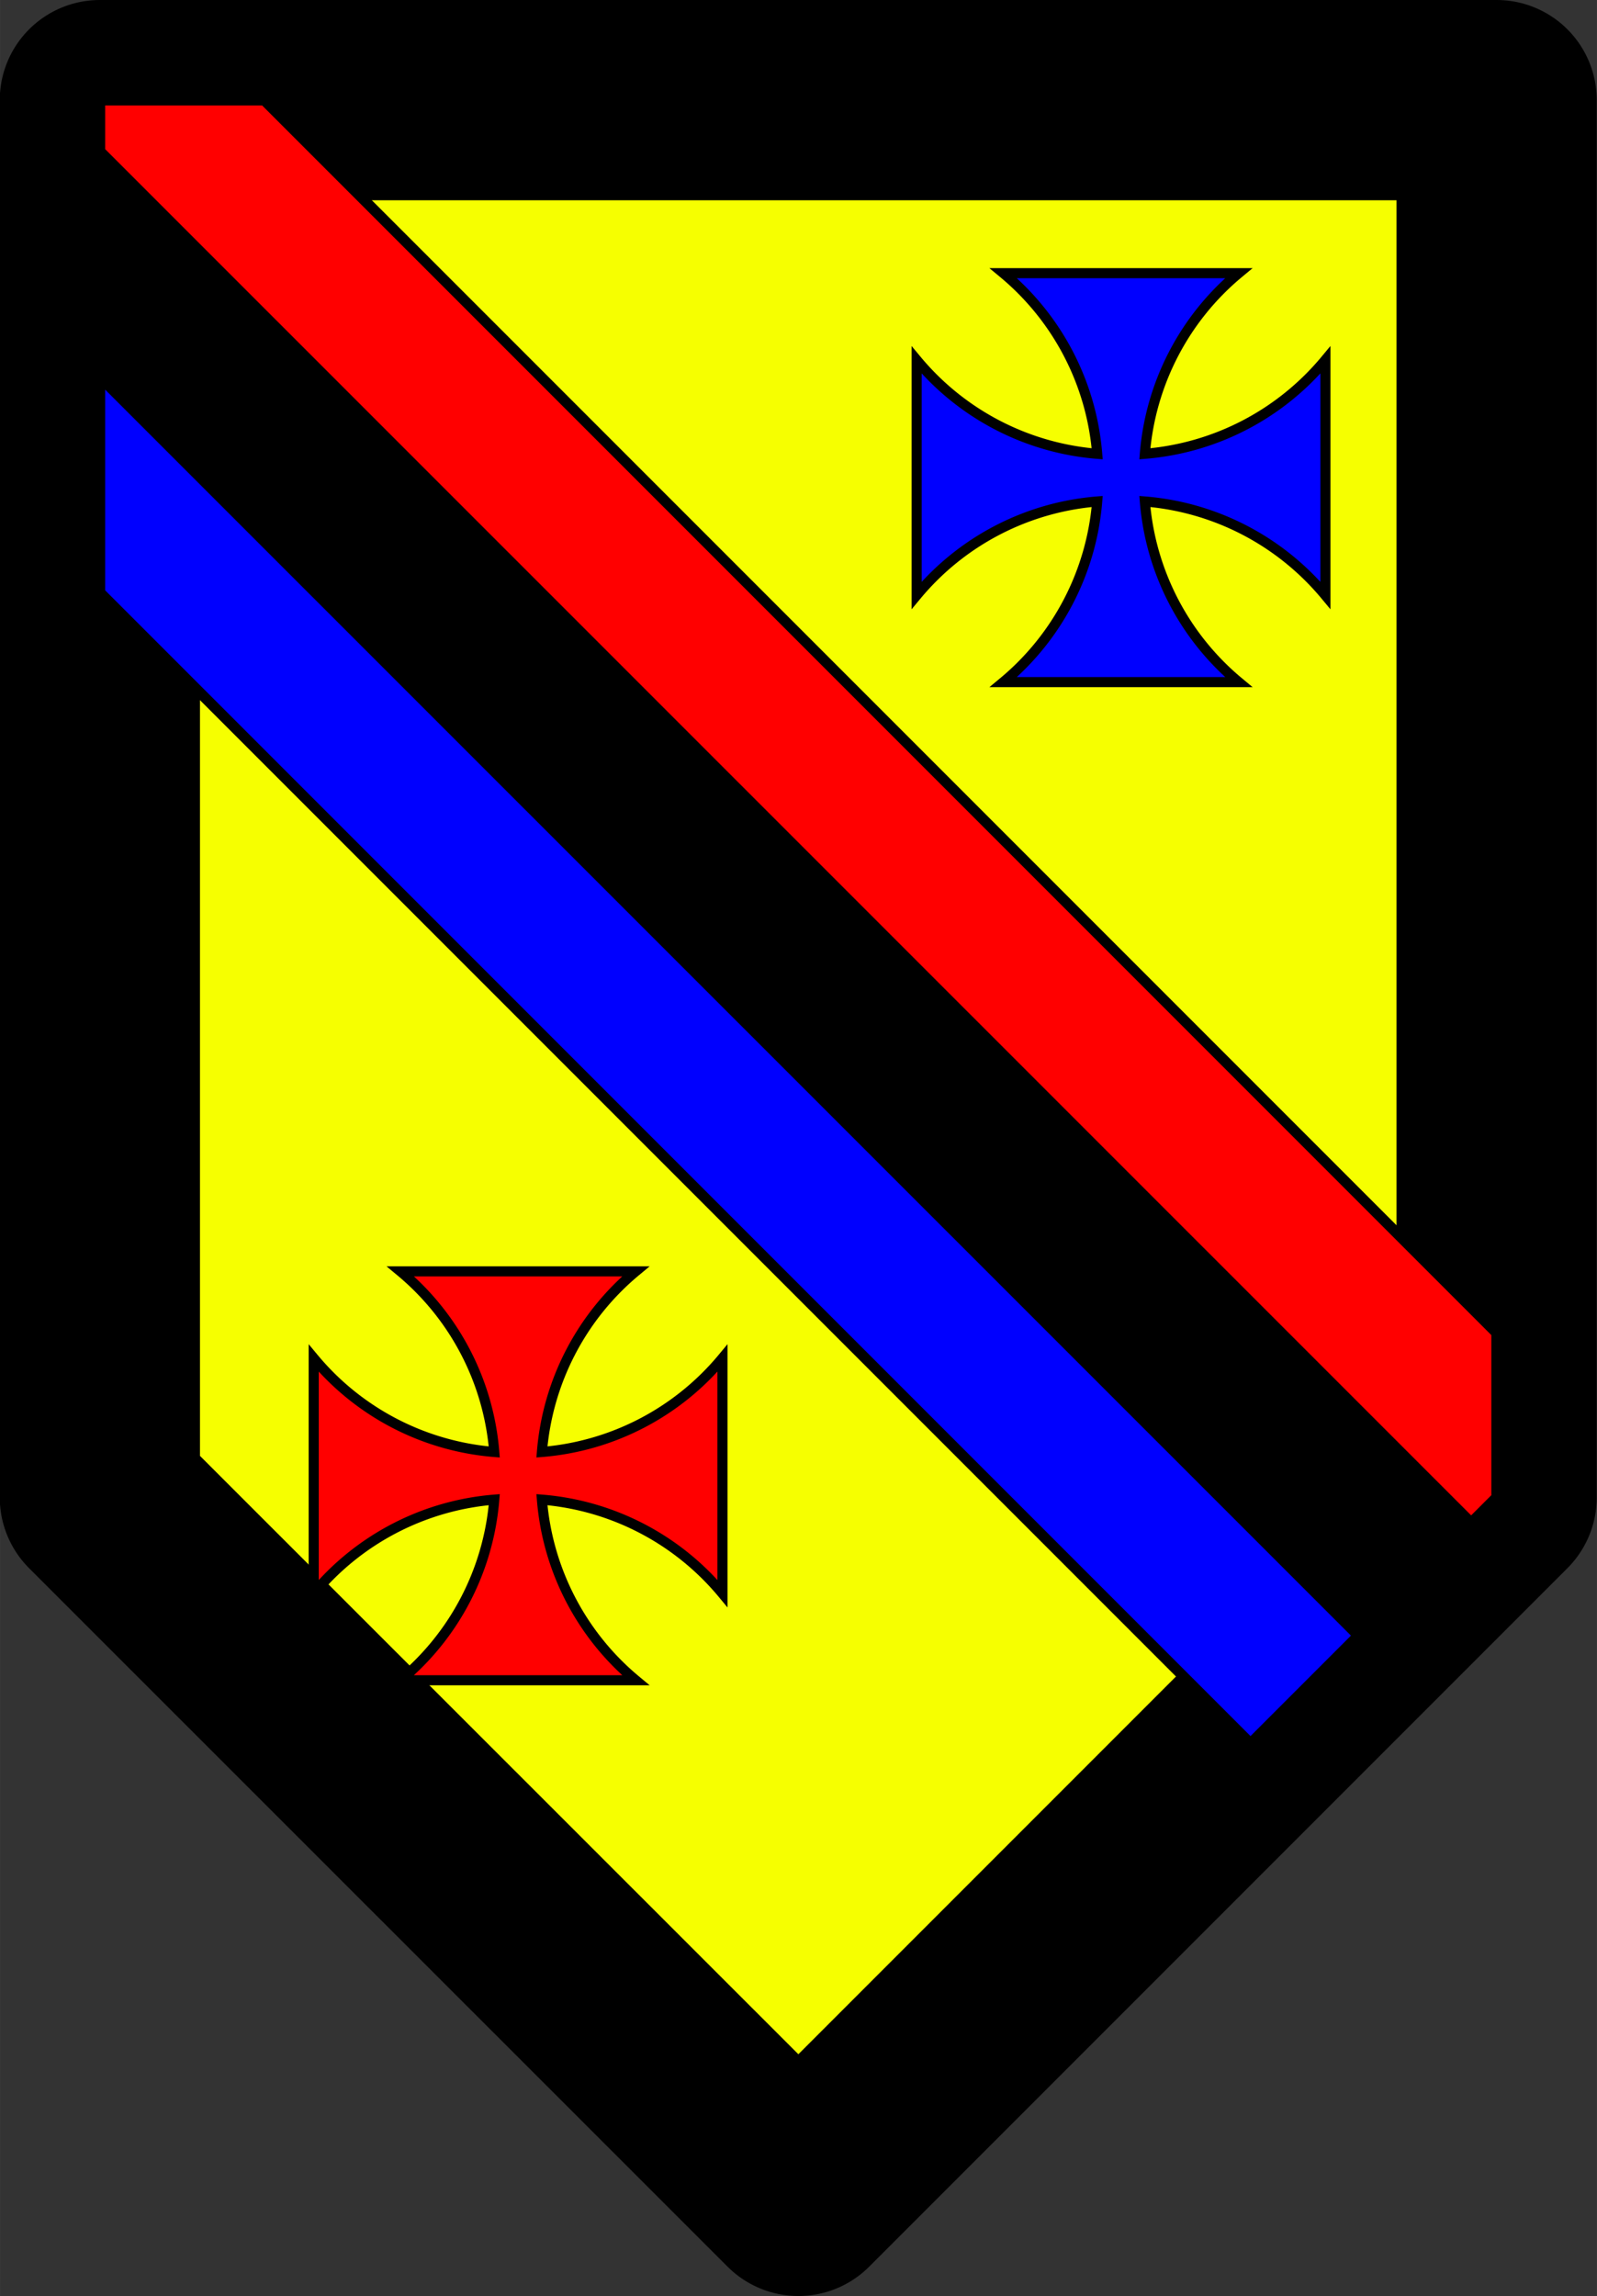 <svg xmlns="http://www.w3.org/2000/svg" xmlns:xlink="http://www.w3.org/1999/xlink" width="23.936" height="34.401" viewBox="0 0 6.333 9.102" xmlns:v="https://vecta.io/nano"><rect x="0" y="0" width="6.333" height="9.102" fill="#333333" stroke="none"/><g stroke="#000"><path stroke-linejoin="round" fill="#f6ff00" d="M.396.397h5.539v5.539L3.166 8.705.396 5.936V.397" stroke-linecap="round" paint-order="stroke fill markers" stroke-width=".794"/><g stroke-width=".04"><use xlink:href="#B" fill="red"/><use xlink:href="#B" x="2.391" y="-3.957" fill="#00f"/></g><g stroke-linejoin="round" stroke-width=".042"><path d="M.396 1.494v.855l4.563 4.563.428-.428z" fill="#00f"/><path d="M.396.62v.855l5 5 .428-.428L.396.62z"/><path d="M.396.397V.6l5.438 5.437.101-.101v-.652L1.048.397H.396z" fill="red"/></g></g><defs ><path id="B" d="M1.588 5.04a1.04 1.04 0 0 1 .372.716 1.04 1.04 0 0 1-.716-.372v.933a1.04 1.04 0 0 1 .716-.372 1.04 1.04 0 0 1-.372.716h.933a1.04 1.04 0 0 1-.372-.716 1.04 1.04 0 0 1 .716.372v-.933a1.04 1.04 0 0 1-.716.372 1.04 1.04 0 0 1 .372-.716z"/></defs></svg>